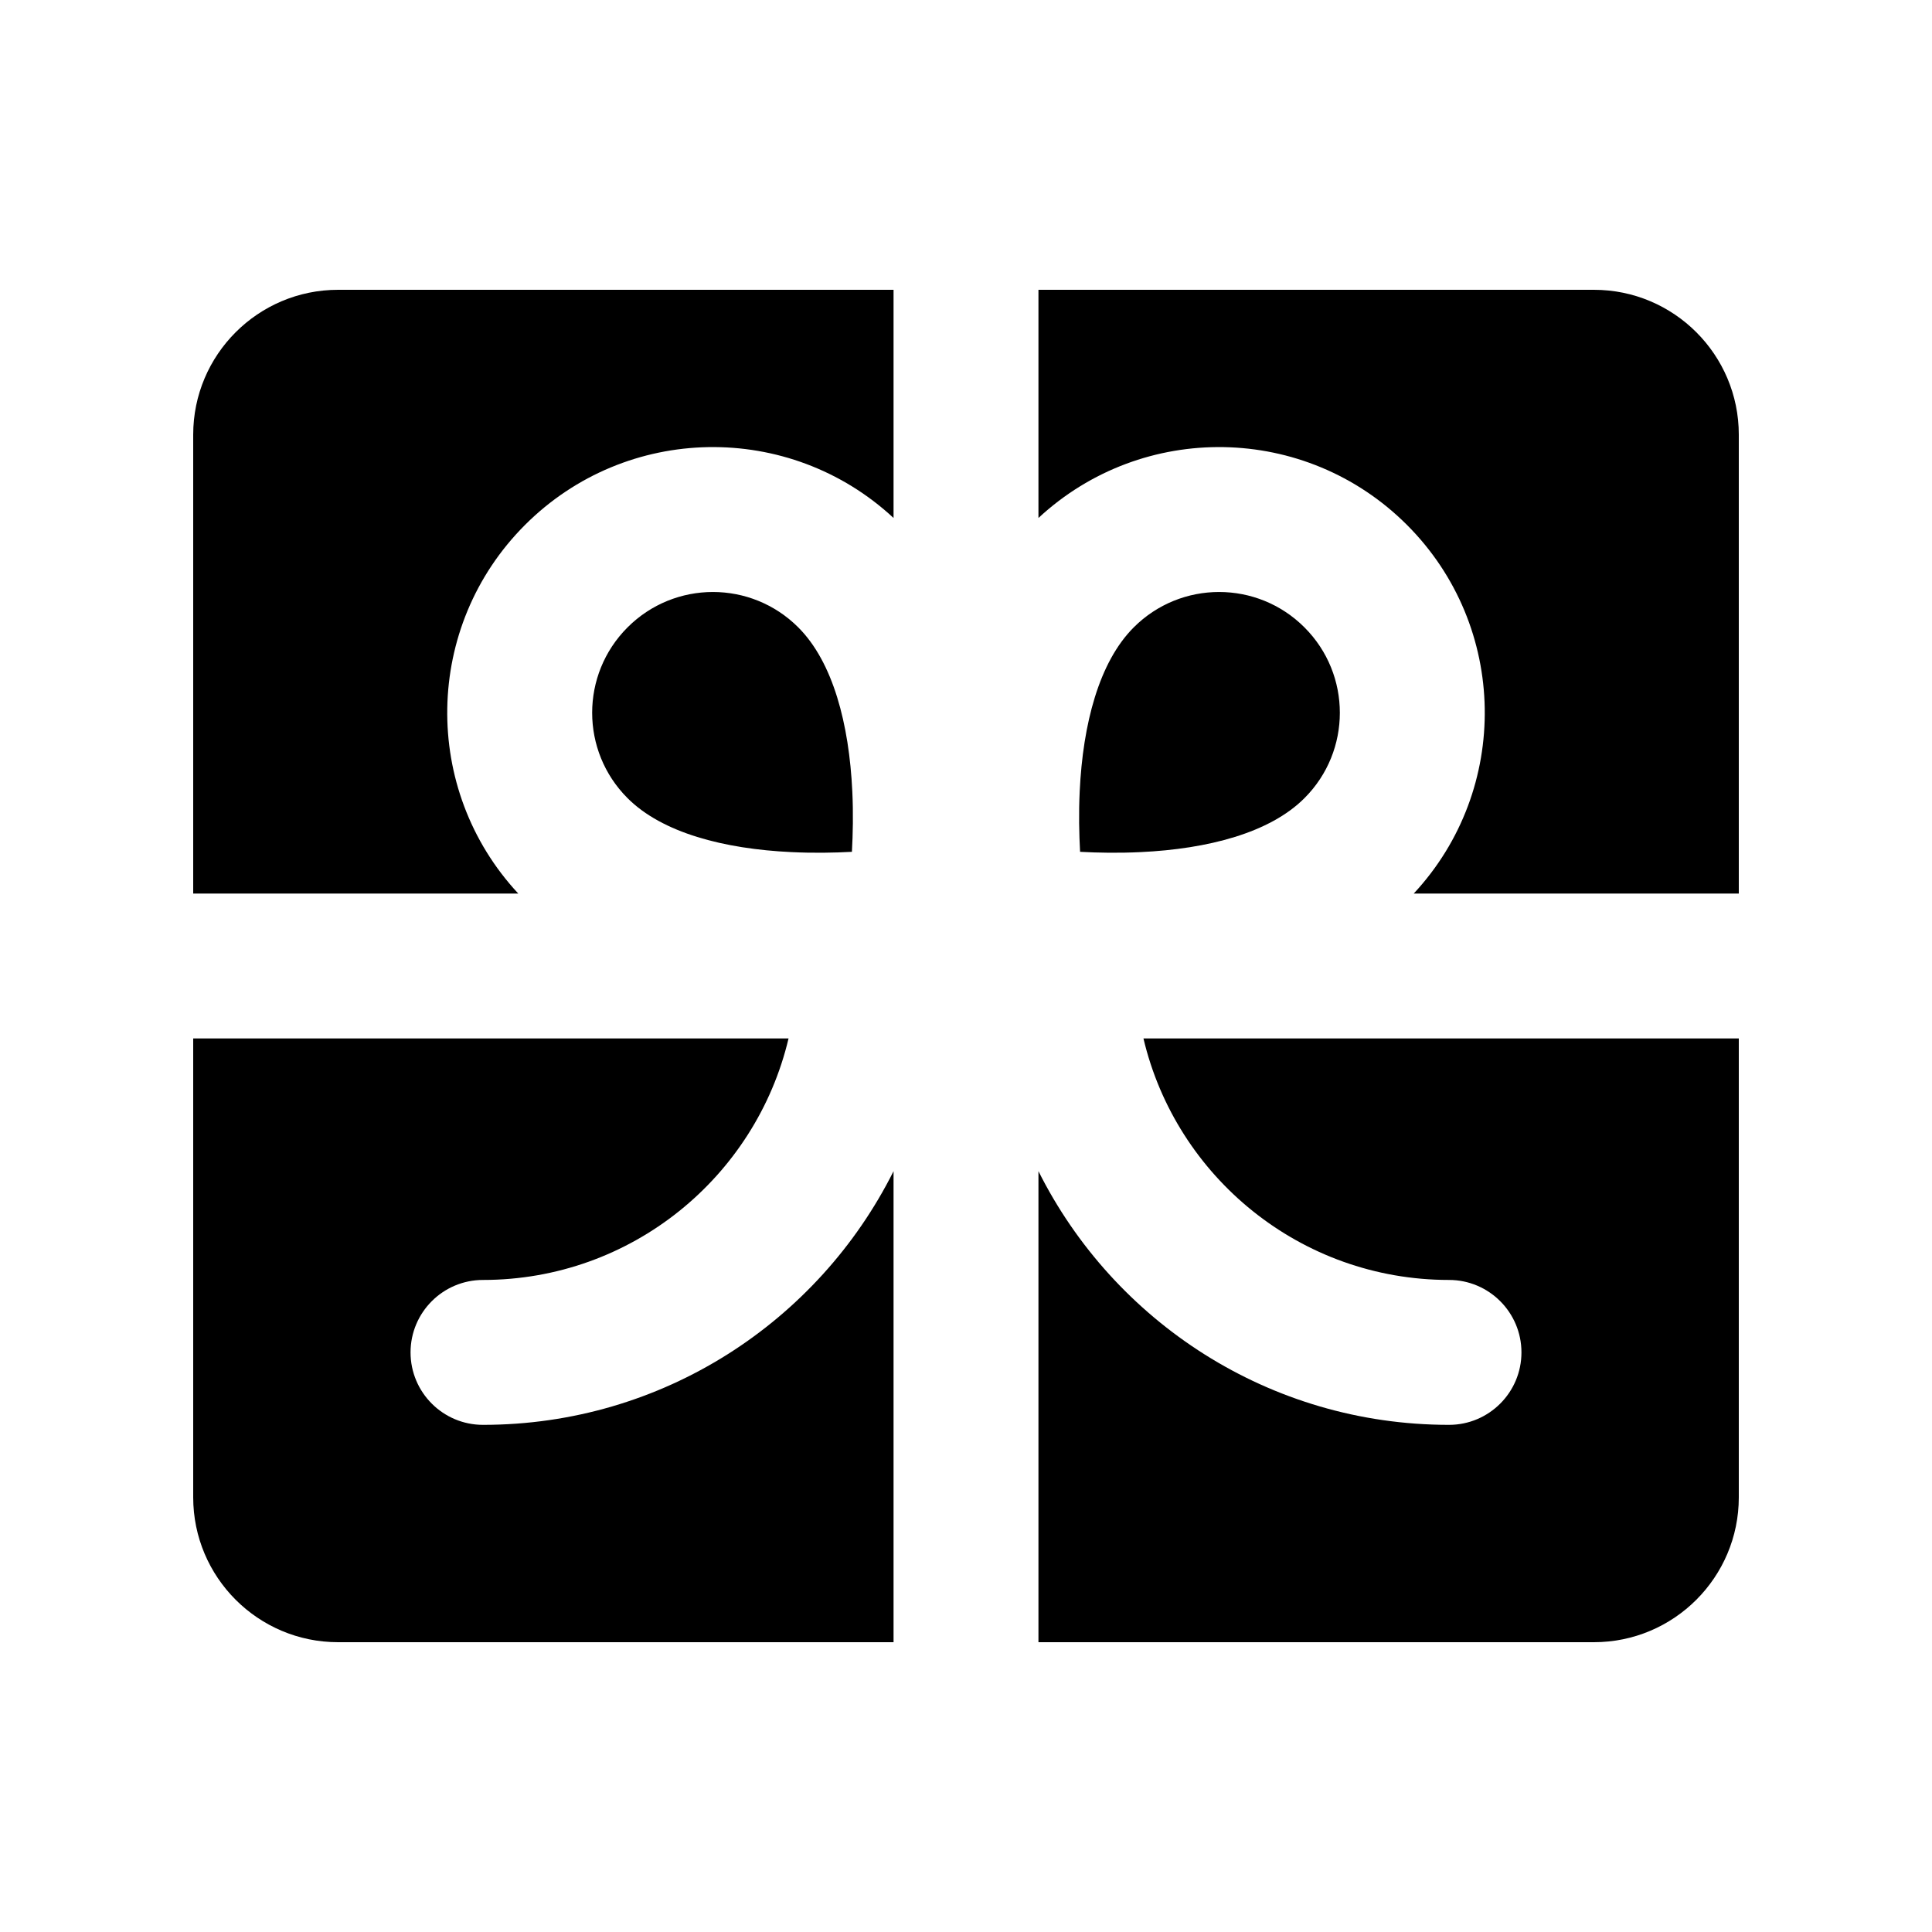 <svg xmlns="http://www.w3.org/2000/svg" viewBox="0 0 20 20">
  <path fill-rule="evenodd" d="M9.25 3H3.5C2.672 3 2 3.672 2 4.5V9.25H5.365C4.362 8.172 4.385 6.484 5.435 5.434C6.485 4.384 8.171 4.36 9.25 5.362V3ZM2 10.75V15.5C2 16.328 2.672 17 3.5 17H9.25V12.124C8.47 13.681 6.86 14.75 5 14.75C4.586 14.75 4.25 14.414 4.25 14C4.25 13.586 4.586 13.25 5 13.25C6.537 13.25 7.824 12.183 8.163 10.75H2ZM10.75 17H16.5C17.328 17 18 16.328 18 15.5V10.75H11.837C12.175 12.183 13.463 13.25 15 13.25C15.414 13.25 15.75 13.586 15.75 14C15.75 14.414 15.414 14.75 15 14.75C13.14 14.75 11.53 13.681 10.75 12.124V17ZM18 9.25V4.5C18 3.672 17.328 3 16.5 3H10.75V5.362C11.829 4.36 13.515 4.384 14.565 5.434C15.615 6.484 15.638 8.172 14.635 9.25H18ZM13.504 6.495C13.016 6.006 12.224 6.006 11.736 6.495C11.377 6.854 11.21 7.494 11.177 8.192C11.166 8.42 11.171 8.635 11.181 8.818C11.364 8.828 11.579 8.832 11.807 8.821C12.505 8.788 13.145 8.622 13.504 8.262C13.992 7.774 13.992 6.983 13.504 6.495ZM8.264 6.495C7.776 6.006 6.984 6.006 6.496 6.495C6.008 6.983 6.008 7.774 6.496 8.262C6.855 8.622 7.495 8.788 8.193 8.821C8.421 8.832 8.636 8.828 8.819 8.818C8.829 8.635 8.834 8.42 8.823 8.192C8.79 7.494 8.623 6.854 8.264 6.495Z" clip-rule="evenodd"/>
</svg>
